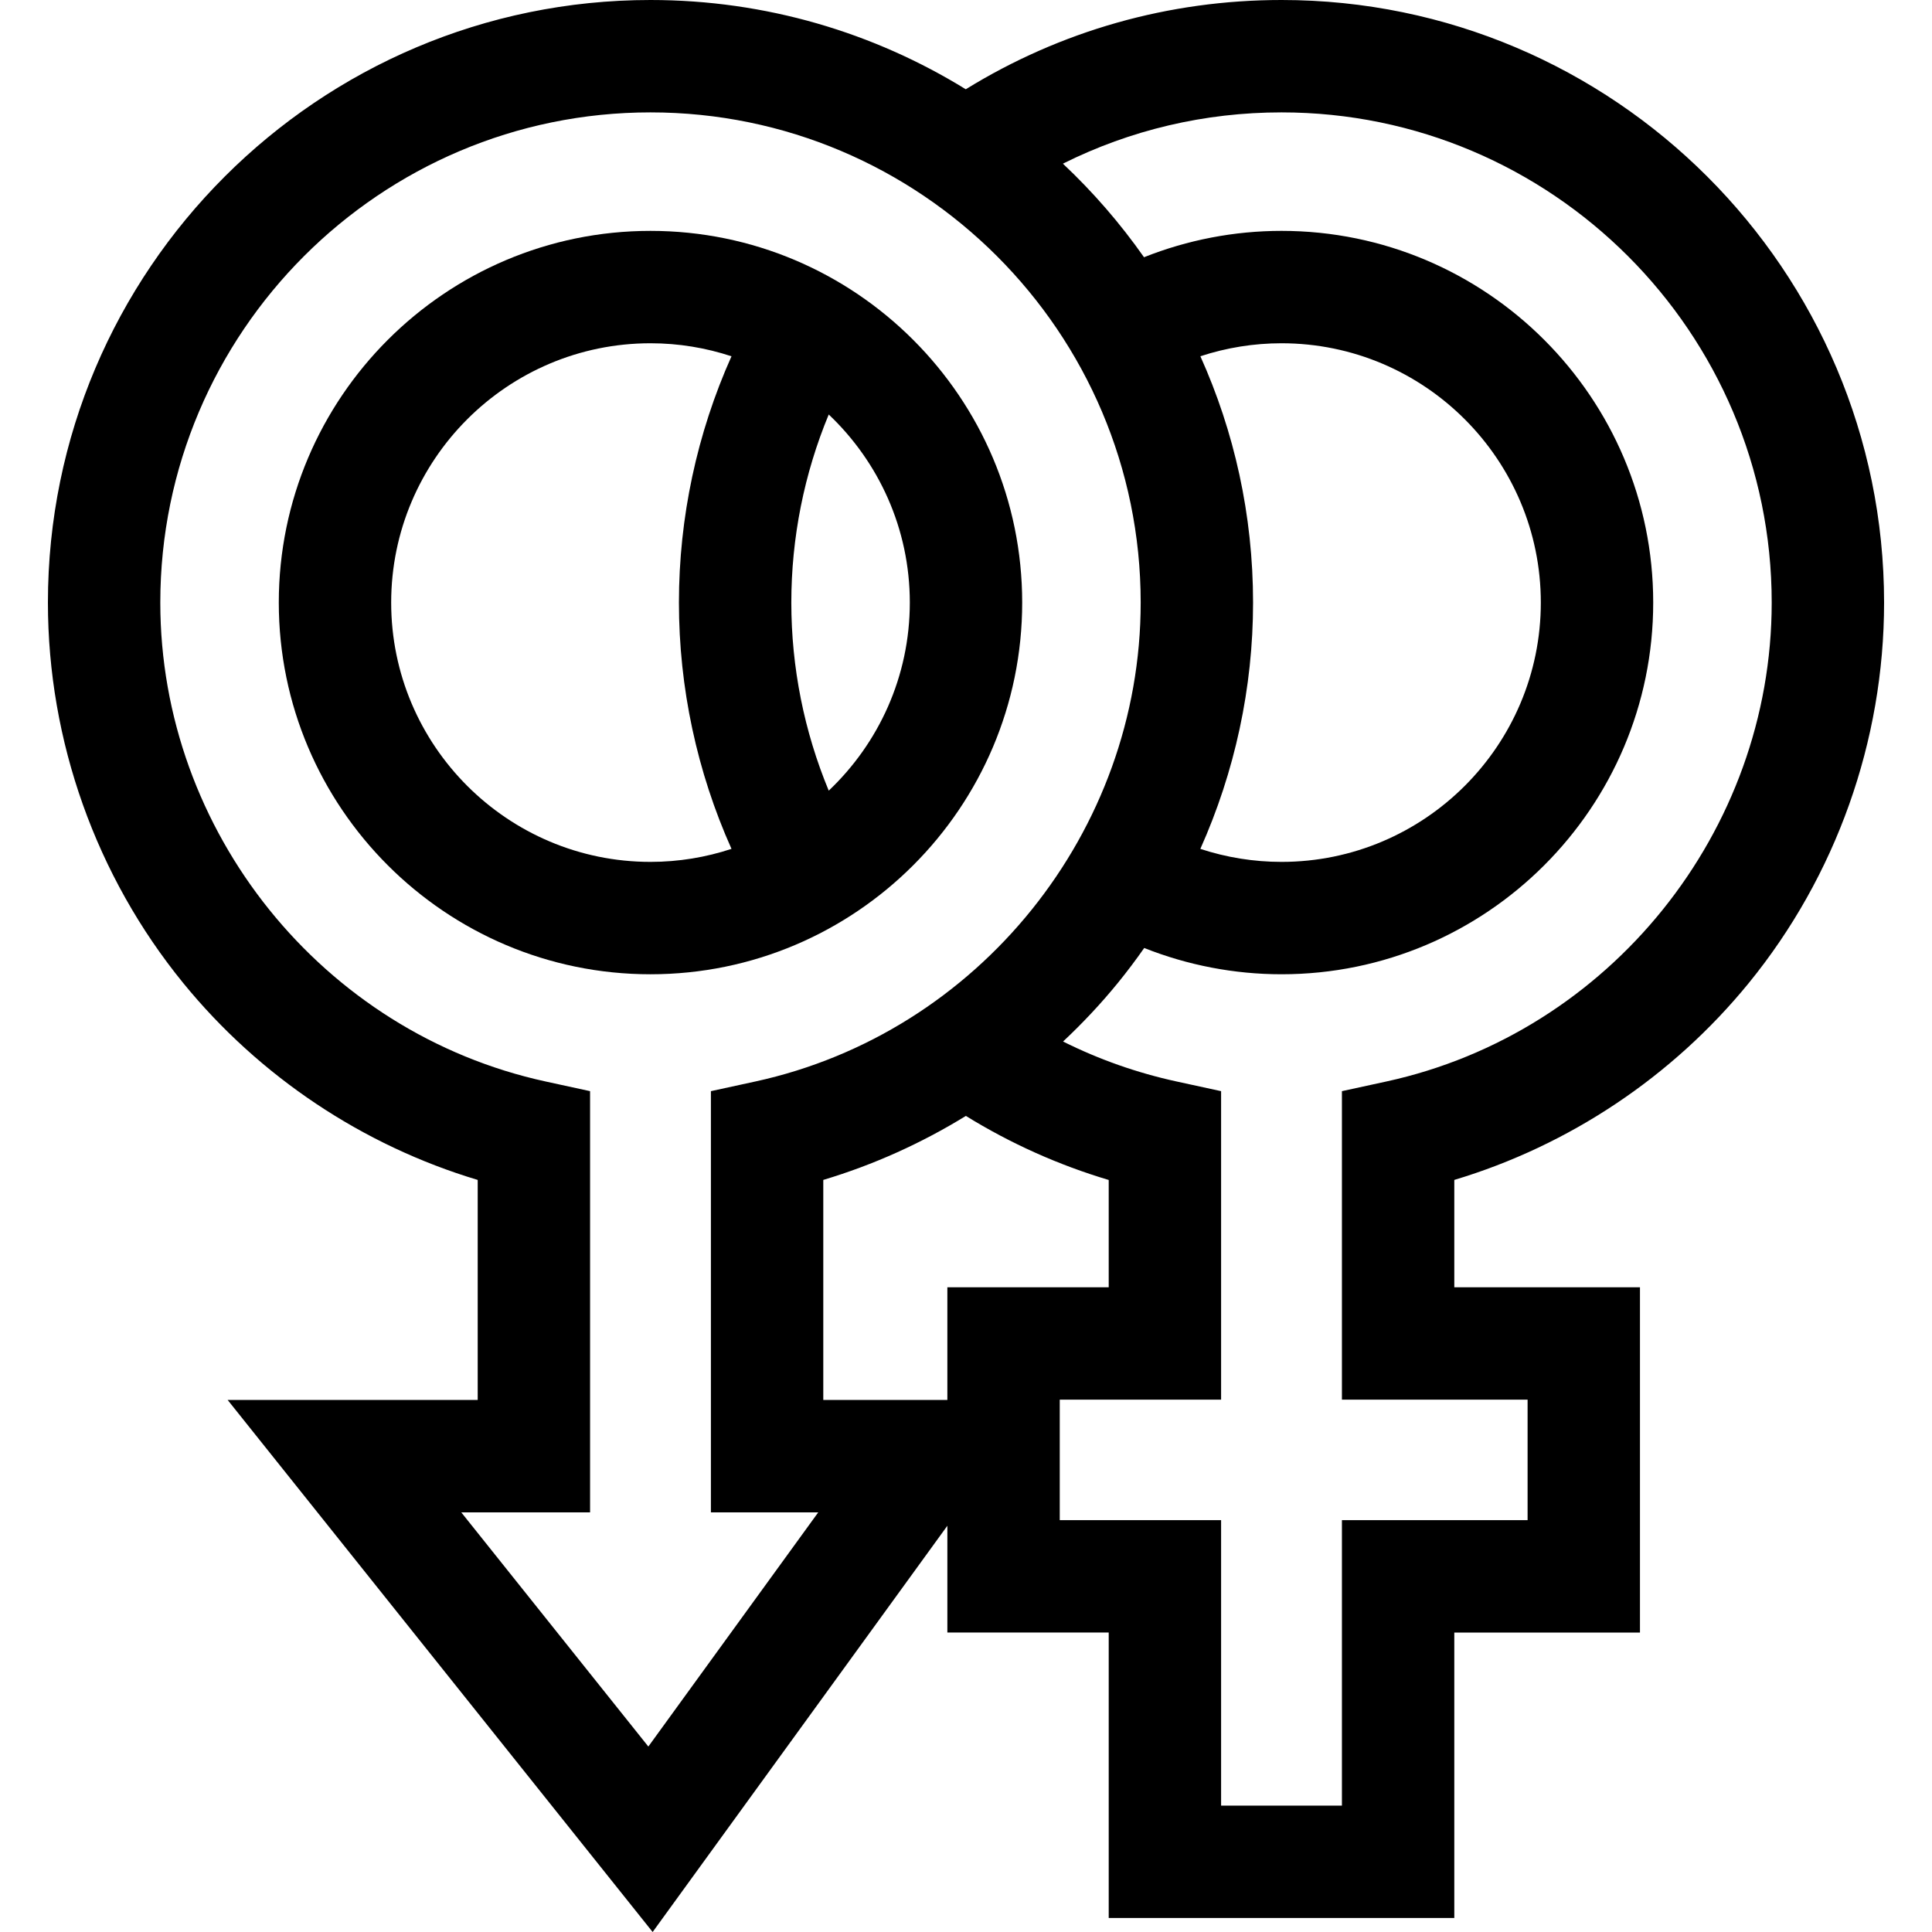 <svg id="Capa_1" enable-background="new 0 0 515.736 515.736" height="512" viewBox="0 0 515.736 515.736" width="512" xmlns="http://www.w3.org/2000/svg"><g id="XMLID_450_"><path id="XMLID_1361_" d="m272.868 160.854c0-54.712-44.511-99.223-99.223-99.223s-99.223 44.511-99.223 99.223c0 54.711 44.511 99.223 99.223 99.223 54.712-.001 99.223-44.512 99.223-99.223zm-168.446 0c0-38.17 31.053-69.223 69.223-69.223 7.55 0 14.814 1.232 21.622 3.477-9.208 20.577-14.031 43.01-14.031 65.746s4.823 45.169 14.032 65.745c-6.808 2.245-14.073 3.477-21.624 3.477-38.168 0-69.222-31.053-69.222-69.222zm116.805 50.206c-6.566-15.823-9.989-32.905-9.989-50.206 0-17.302 3.423-34.384 9.988-50.208 13.314 12.624 21.643 30.456 21.643 50.208-.001 19.751-8.329 37.582-21.642 50.206z"/><path id="XMLID_1365_" d="m342.091 0c-30.049 0-58.976 8.212-84.284 23.83-24.5-15.103-53.329-23.83-84.161-23.83-88.695 0-160.854 72.159-160.854 160.854 0 36.938 12.835 73.016 36.141 101.59 20.38 24.987 47.954 43.344 78.586 52.529v58.74h-66.748l113.449 142.023 78.675-108.446v28.506h43.07v76.204h92.252v-76.203h49.565v-92.165h-49.565v-28.659c30.632-9.186 58.206-27.542 78.586-52.529 23.307-28.574 36.142-64.653 36.142-101.59-.001-88.695-72.159-160.854-160.854-160.854zm-169.02 466.231-49.939-62.518h34.387v-112.436l-11.813-2.568c-59.633-12.964-102.914-66.735-102.914-127.855 0-72.153 58.701-130.854 130.854-130.854s130.854 58.701 130.854 130.854c0 61.12-43.281 114.891-102.914 127.855l-11.813 2.568v112.436h28.655zm147.364-371.131c6.949-2.282 14.263-3.469 21.656-3.469 38.17 0 69.223 31.053 69.223 69.223 0 38.169-31.053 69.223-69.223 69.223-7.396 0-14.714-1.188-21.667-3.473 9.195-20.555 14.075-42.987 14.075-65.749 0-23.413-5.031-45.671-14.064-65.755zm-100.664 278.613v-58.74c13.387-4.014 26.189-9.781 38.062-17.086 11.954 7.375 24.713 13.1 38.131 17.099v28.646h-43.07v30.082h-33.123zm150.259-85.004-11.813 2.568v82.354h49.565v32.165h-49.565v76.204h-32.252v-76.203h-43.07v-32.165h43.07v-82.354l-11.813-2.568c-10.604-2.305-20.762-5.884-30.373-10.682 5.177-4.858 10.064-10.047 14.579-15.584 2.483-3.044 4.839-6.178 7.081-9.384 11.606 4.607 24.053 7.016 36.652 7.016 54.712 0 99.223-44.511 99.223-99.223s-44.511-99.223-99.223-99.223c-12.619 0-25.085 2.417-36.705 7.037-6.353-9.052-13.614-17.421-21.65-24.977 18.007-8.998 37.858-13.69 58.355-13.69 72.152 0 130.854 58.701 130.854 130.854-.001 61.12-43.282 114.891-102.915 127.855z"/></g></svg>